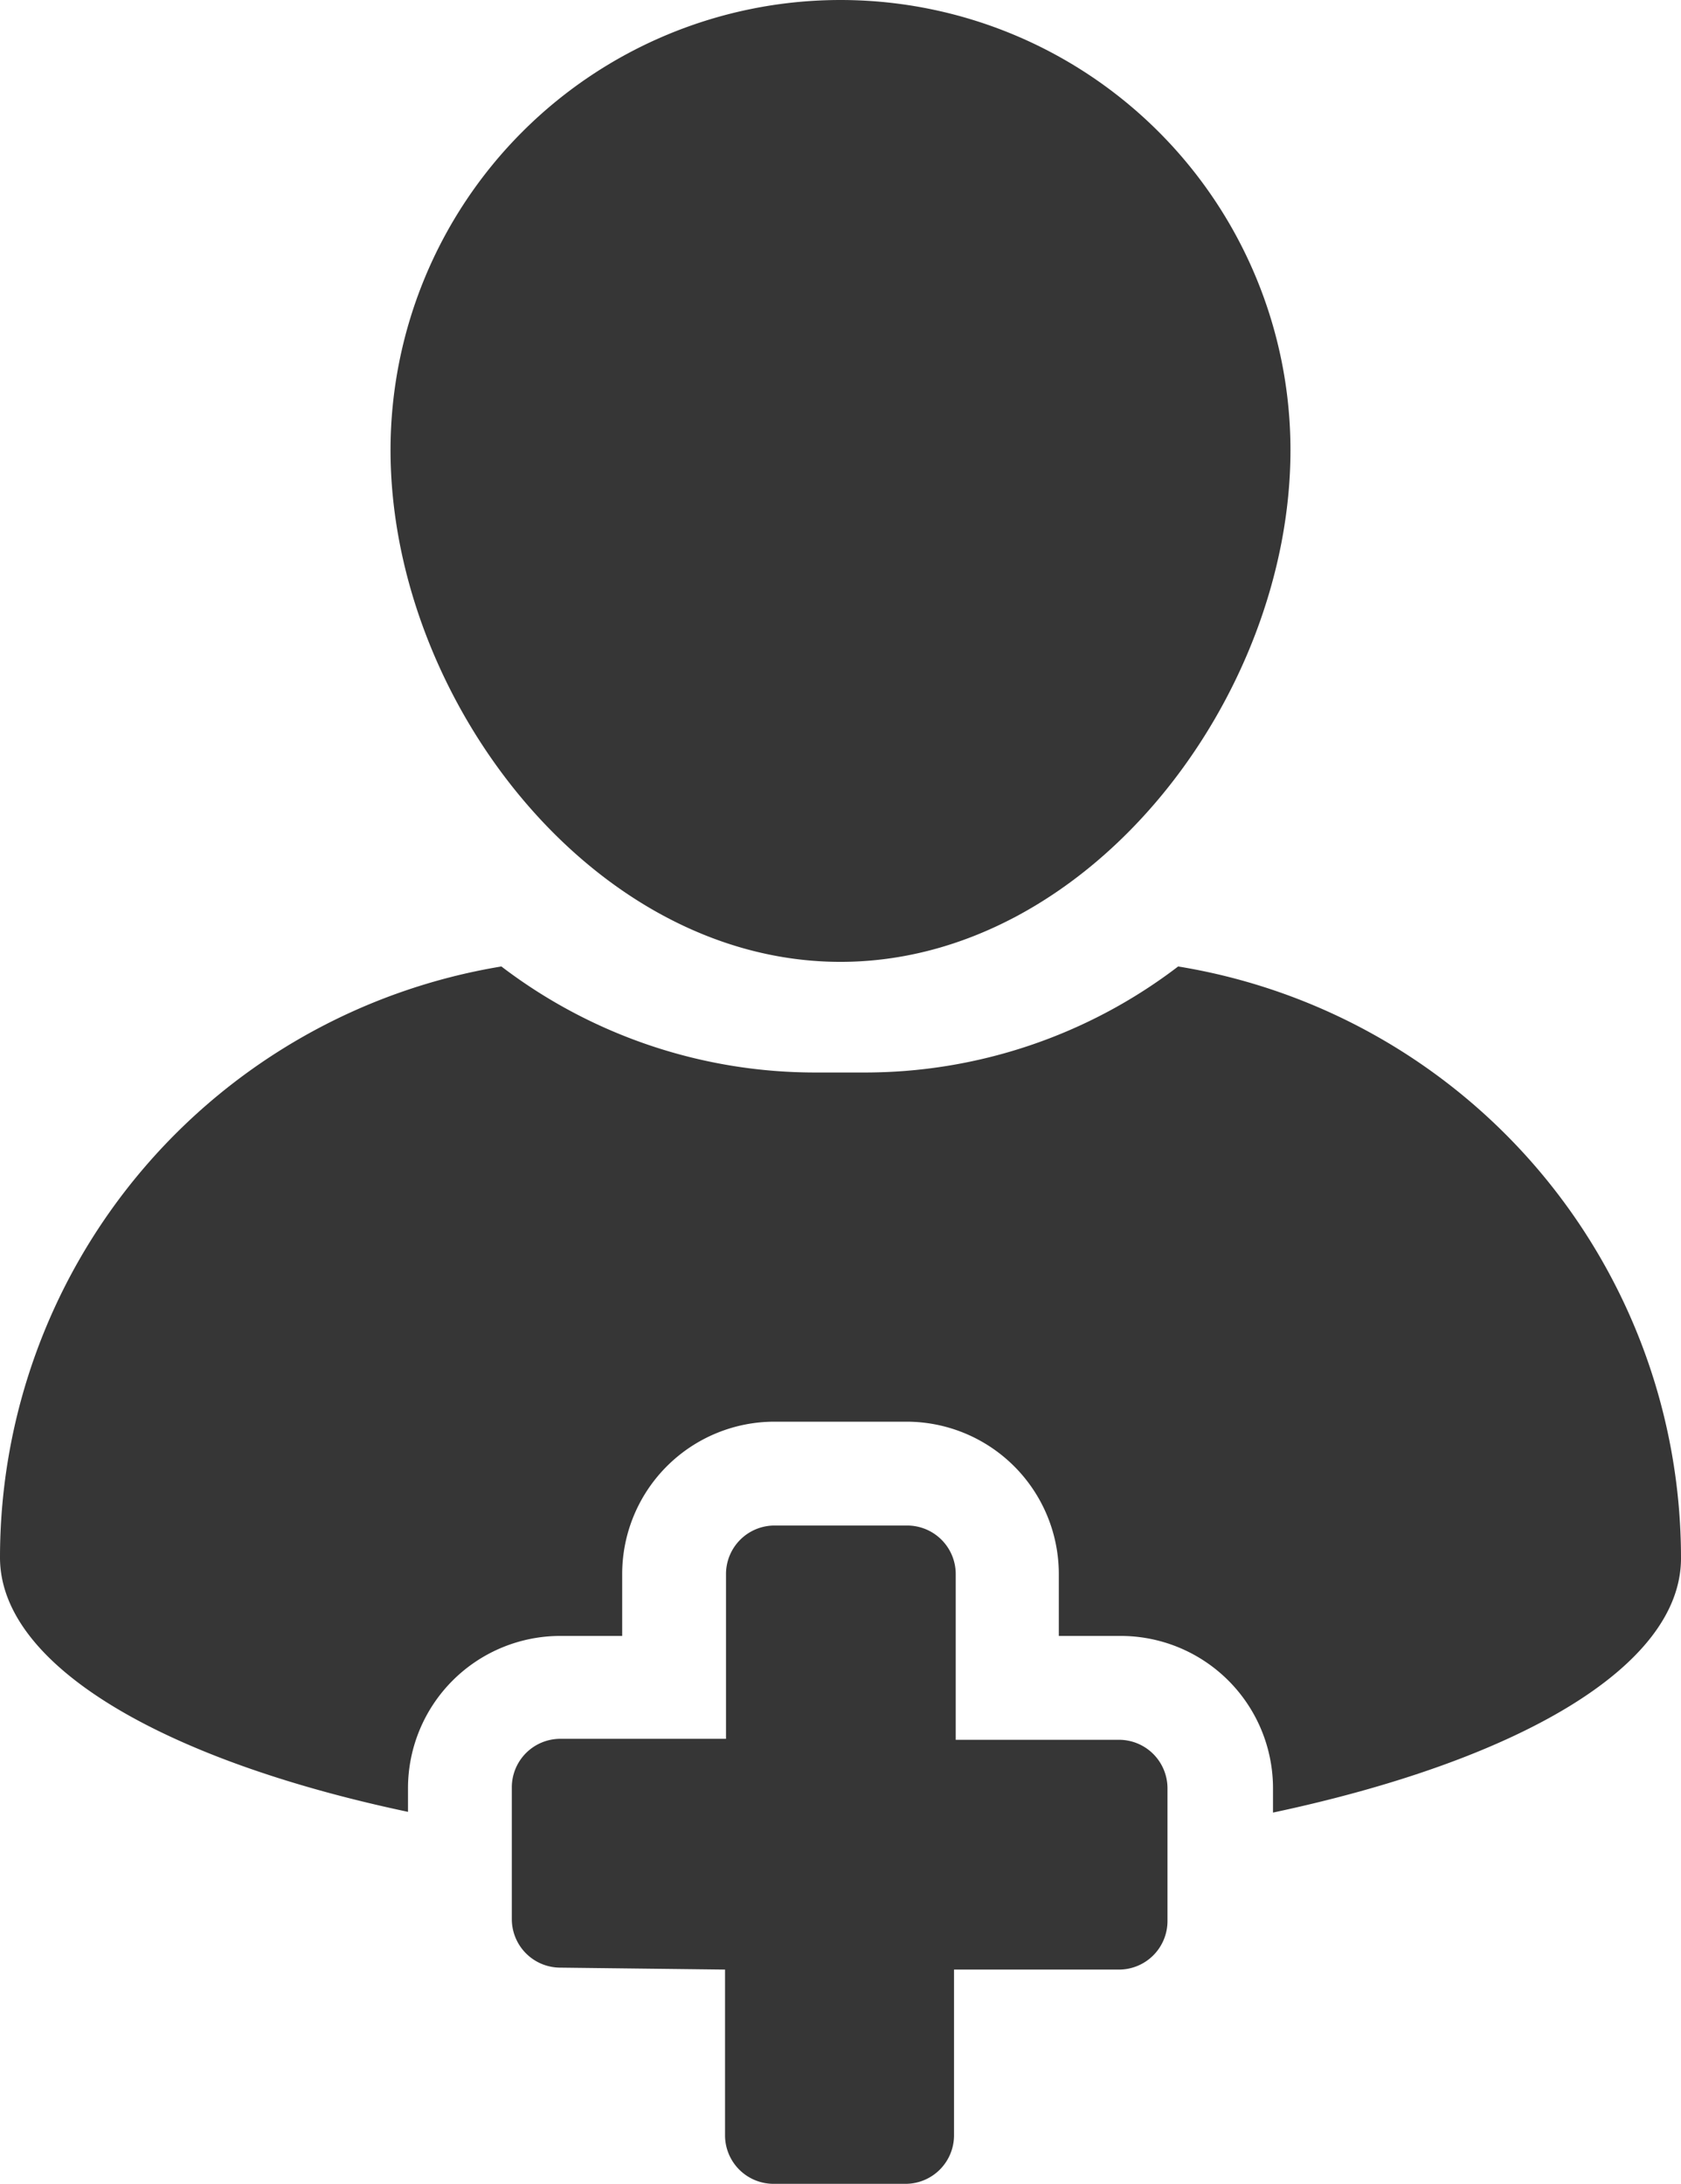 <svg xmlns="http://www.w3.org/2000/svg" viewBox="0 0 69.3 90"><defs><style>.cls-1{fill:#363636;}</style></defs><g id="Calque_2" data-name="Calque 2"><g id="Calque_1-2" data-name="Calque 1"><path class="cls-1" d="M34.65,39.64c10.23,0,18.55-10.86,18.55-21.09a18.55,18.55,0,0,0-37.1,0C16.1,28.78,24.42,39.64,34.65,39.64Z"/><path class="cls-1" d="M23.1,67.42h2.55V64.87a6.28,6.28,0,0,1,6.28-6.28h5.44a6.28,6.28,0,0,1,6.28,6.28v2.55H46.2a6.28,6.28,0,0,1,6.28,6.28v1c10.07-2.14,16.82-6,16.82-10.48A24.7,24.7,0,0,0,48.57,39.83a21.27,21.27,0,0,1-13,4.37H33.67a21.32,21.32,0,0,1-13-4.37A24.69,24.69,0,0,0,0,64.19c0,4.45,6.74,8.35,16.82,10.48v-1A6.28,6.28,0,0,1,23.1,67.42Z"/><path class="cls-1" d="M29.89,81.17V88a2,2,0,0,0,2,2h5.44a2,2,0,0,0,2-2V81.17h6.8a2,2,0,0,0,2-2V73.7a2,2,0,0,0-2-2H39.4V64.87a2,2,0,0,0-2-2H31.93a2,2,0,0,0-2,2v6.79H23.1a2,2,0,0,0-2,2v5.43a2,2,0,0,0,2,2Z"/></g></g></svg>